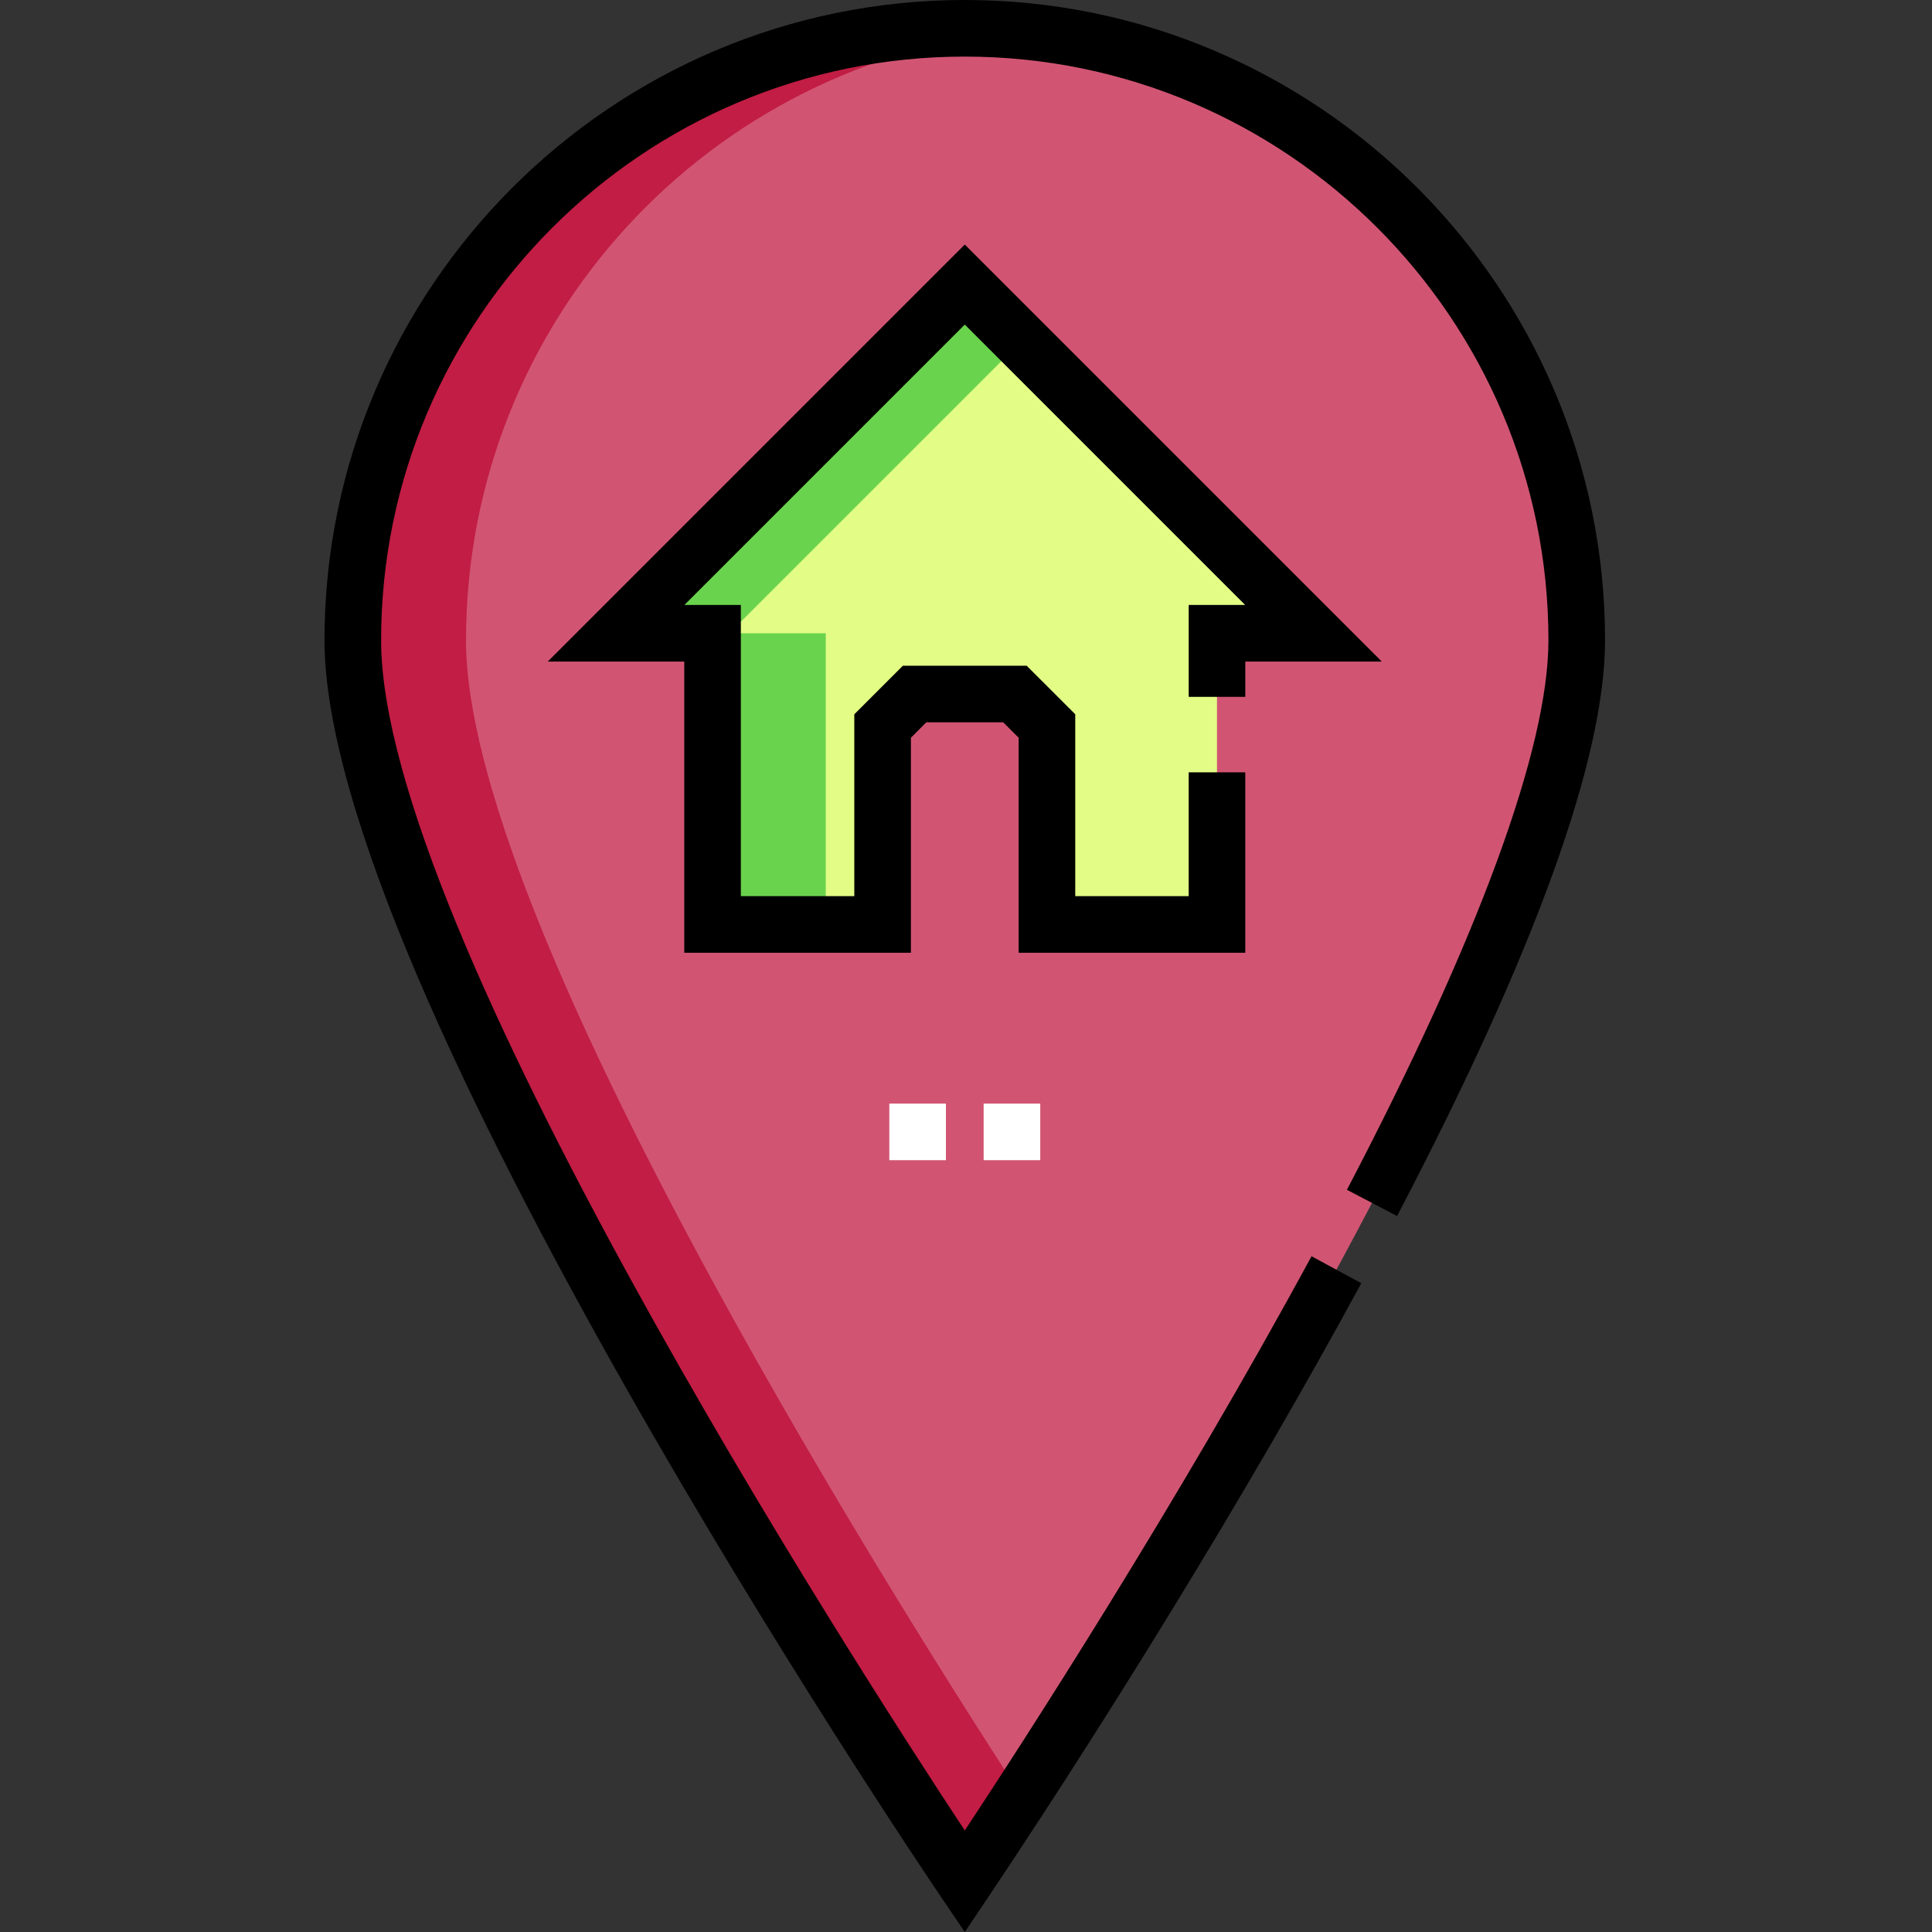 <svg height="512pt" viewBox="-86 0 512 512.001" width="512pt" xmlns="http://www.w3.org/2000/svg"><rect x="-86" y="0" width="512" height="512.001" fill="#333333" stroke="none"/><path d="m331.855 169.676c0 89.57-162.18 328.953-162.18 328.953s-162.176-239.383-162.176-328.953c0-89.566 72.609-162.176 162.176-162.176 89.57 0 162.18 72.609 162.18 162.176zm0 0" fill="#d15573"/><path d="m169.676 75.41-92.406 92.41h25.566v77.164h45.066v-52.582l8.48-8.48h26.59l8.48 8.48v52.582h45.062v-77.164h25.57zm0 0" fill="#e2fc85"/><path d="m107.27 167.82 77.406-77.41-15-15-92.406 92.41h25.566v77.164h30v-77.164zm0 0" fill="#6ad34d"/><path d="m37.5 169.676c0-84.508 64.641-153.91 147.176-161.48-4.938-.453-9.941-.695-15-.695-89.566 0-162.176 72.609-162.176 162.176 0 89.57 162.176 328.953 162.176 328.953s5.719-8.438 15-22.73c-40.172-61.863-147.176-233.469-147.176-306.223zm0 0" fill="#c21d44"/><path d="m189.676 307.461h-15v-15h15zm-24.996 0h-15v-15h15zm0 0" fill="#fff"/><path d="m339.355 169.676c0-93.559-76.117-169.676-169.68-169.676-93.559 0-169.676 76.117-169.676 169.676 0 90.828 156.793 323.309 163.469 333.16l6.207 9.164c35.66-52.637 75.148-116.703 105.082-171.938l-13.188-7.145c-35.691 65.859-76.578 128.996-91.891 152.184-29.586-44.84-154.68-238.969-154.68-315.422 0-85.293 69.387-154.68 154.676-154.68 85.293 0 154.68 69.387 154.68 154.676 0 28.473-18.465 78.832-53.406 145.633l13.293 6.949c36.57-69.922 55.113-121.254 55.113-152.582zm0 0"/><path d="m229.02 184.676h14.996v-9.355h36.176l-110.516-110.516-110.512 110.516h36.176v77.164h60.062v-56.977l4.086-4.09h20.375l4.09 4.09v56.977h60.062v-47.812h-14.996v32.812h-30.066v-48.191l-12.875-12.871h-32.801l-12.875 12.871v48.191h-30.066v-77.164h-14.961l74.301-74.305 74.305 74.305h-14.961zm0 0"/></svg>